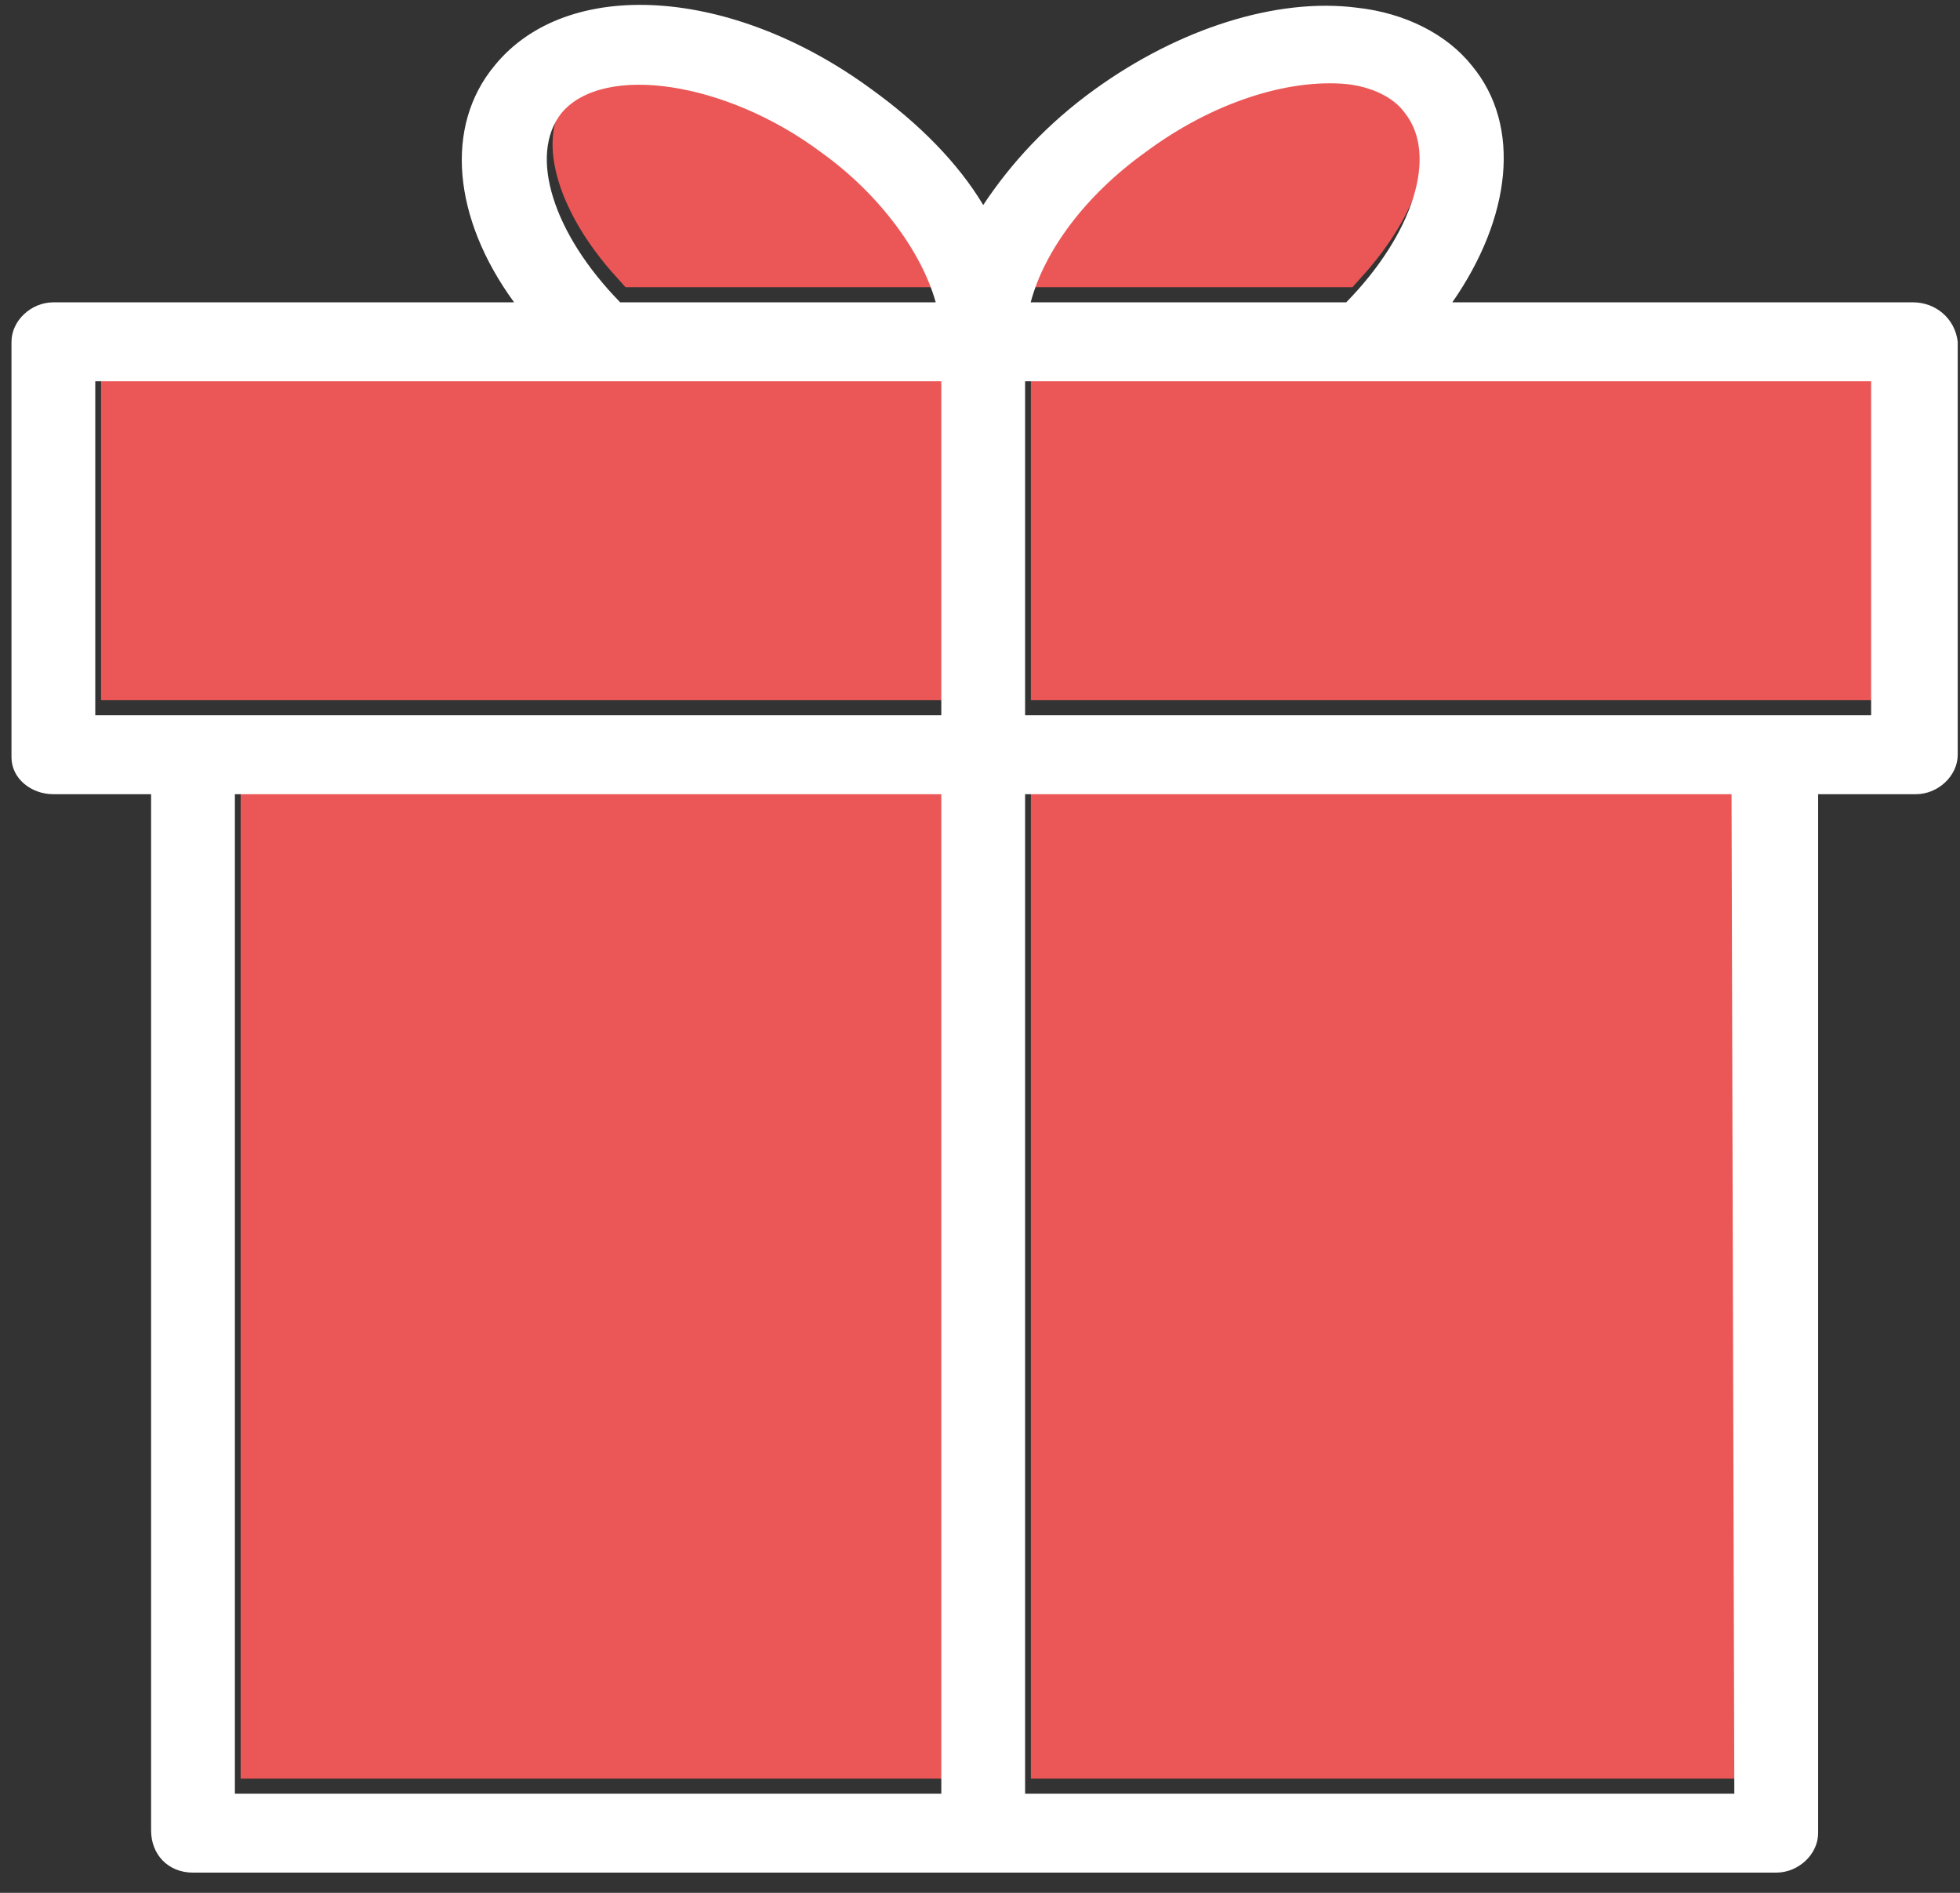<svg width="87" height="84" viewBox="0 0 87 84" fill="none" xmlns="http://www.w3.org/2000/svg">
<rect x="0" y="0" width="87" height="84" fill="#333333" stroke="none"/>
<path d="M51.962 7.313L51.973 7.305L51.984 7.296C54.741 5.241 57.724 4.364 59.866 4.552C60.726 4.644 61.233 4.988 61.39 5.21L61.414 5.244L61.441 5.277C61.754 5.67 61.94 6.426 61.554 7.66C61.217 8.74 60.486 10 59.363 11.247H48.262C49.06 9.878 50.322 8.489 51.962 7.313ZM35.812 7.295L35.824 7.304L35.836 7.313C37.443 8.466 38.7 9.887 39.505 11.247H28.435C27.312 10 26.581 8.74 26.243 7.66C25.863 6.441 26.039 5.69 26.345 5.293C26.765 4.809 27.888 4.393 29.839 4.688C31.7 4.97 33.889 5.857 35.812 7.295ZM5.985 17.749H40.54V29.574H5.985V17.749ZM12.182 36.075H40.54V77.432H12.182V36.075ZM75.62 36.075L75.735 77.432H47.258V36.075H75.62ZM81.813 29.574H47.258V17.749H60.755H81.813V29.574Z" fill="#EB5757" stroke="#EB5757" stroke-width="3"/>
<path d="M84.916 13.417H64.465C67.068 9.682 67.564 5.596 65.333 2.912C64.217 1.511 62.358 0.577 60.251 0.344C56.657 -0.123 52.319 1.278 48.6 3.962C46.493 5.48 44.882 7.231 43.643 9.098C42.527 7.231 40.792 5.48 38.685 3.962C32.488 -0.59 25.175 -1.057 21.953 2.912C19.721 5.596 20.093 9.682 22.82 13.417H2.369C1.378 13.417 0.51 14.234 0.51 15.168V33.611C0.51 34.545 1.378 35.245 2.369 35.245H6.707V81.236C6.707 82.286 7.451 83.103 8.567 83.103H78.843C79.834 83.103 80.702 82.286 80.702 81.353V35.245H85.04C86.031 35.245 86.899 34.428 86.899 33.494V15.168C86.775 14.118 85.907 13.417 84.916 13.417ZM50.831 6.764C53.806 4.546 57.152 3.495 59.755 3.729C60.871 3.846 61.862 4.312 62.358 5.013C63.845 6.88 62.73 10.382 59.755 13.417H45.75C46.369 11.083 48.228 8.631 50.831 6.764ZM24.927 5.013C26.786 2.795 32.24 3.612 36.454 6.764C39.057 8.631 40.916 11.199 41.535 13.417H27.53C24.555 10.382 23.44 6.88 24.927 5.013ZM4.229 16.919H41.783V31.743H4.229V16.919ZM10.426 35.245H41.783V79.602H10.426V35.245ZM76.983 79.602H45.502V35.245H76.859L76.983 79.602ZM83.056 31.743H45.502V16.919H60.499H83.056V31.743Z" fill="white"/>
</svg>
